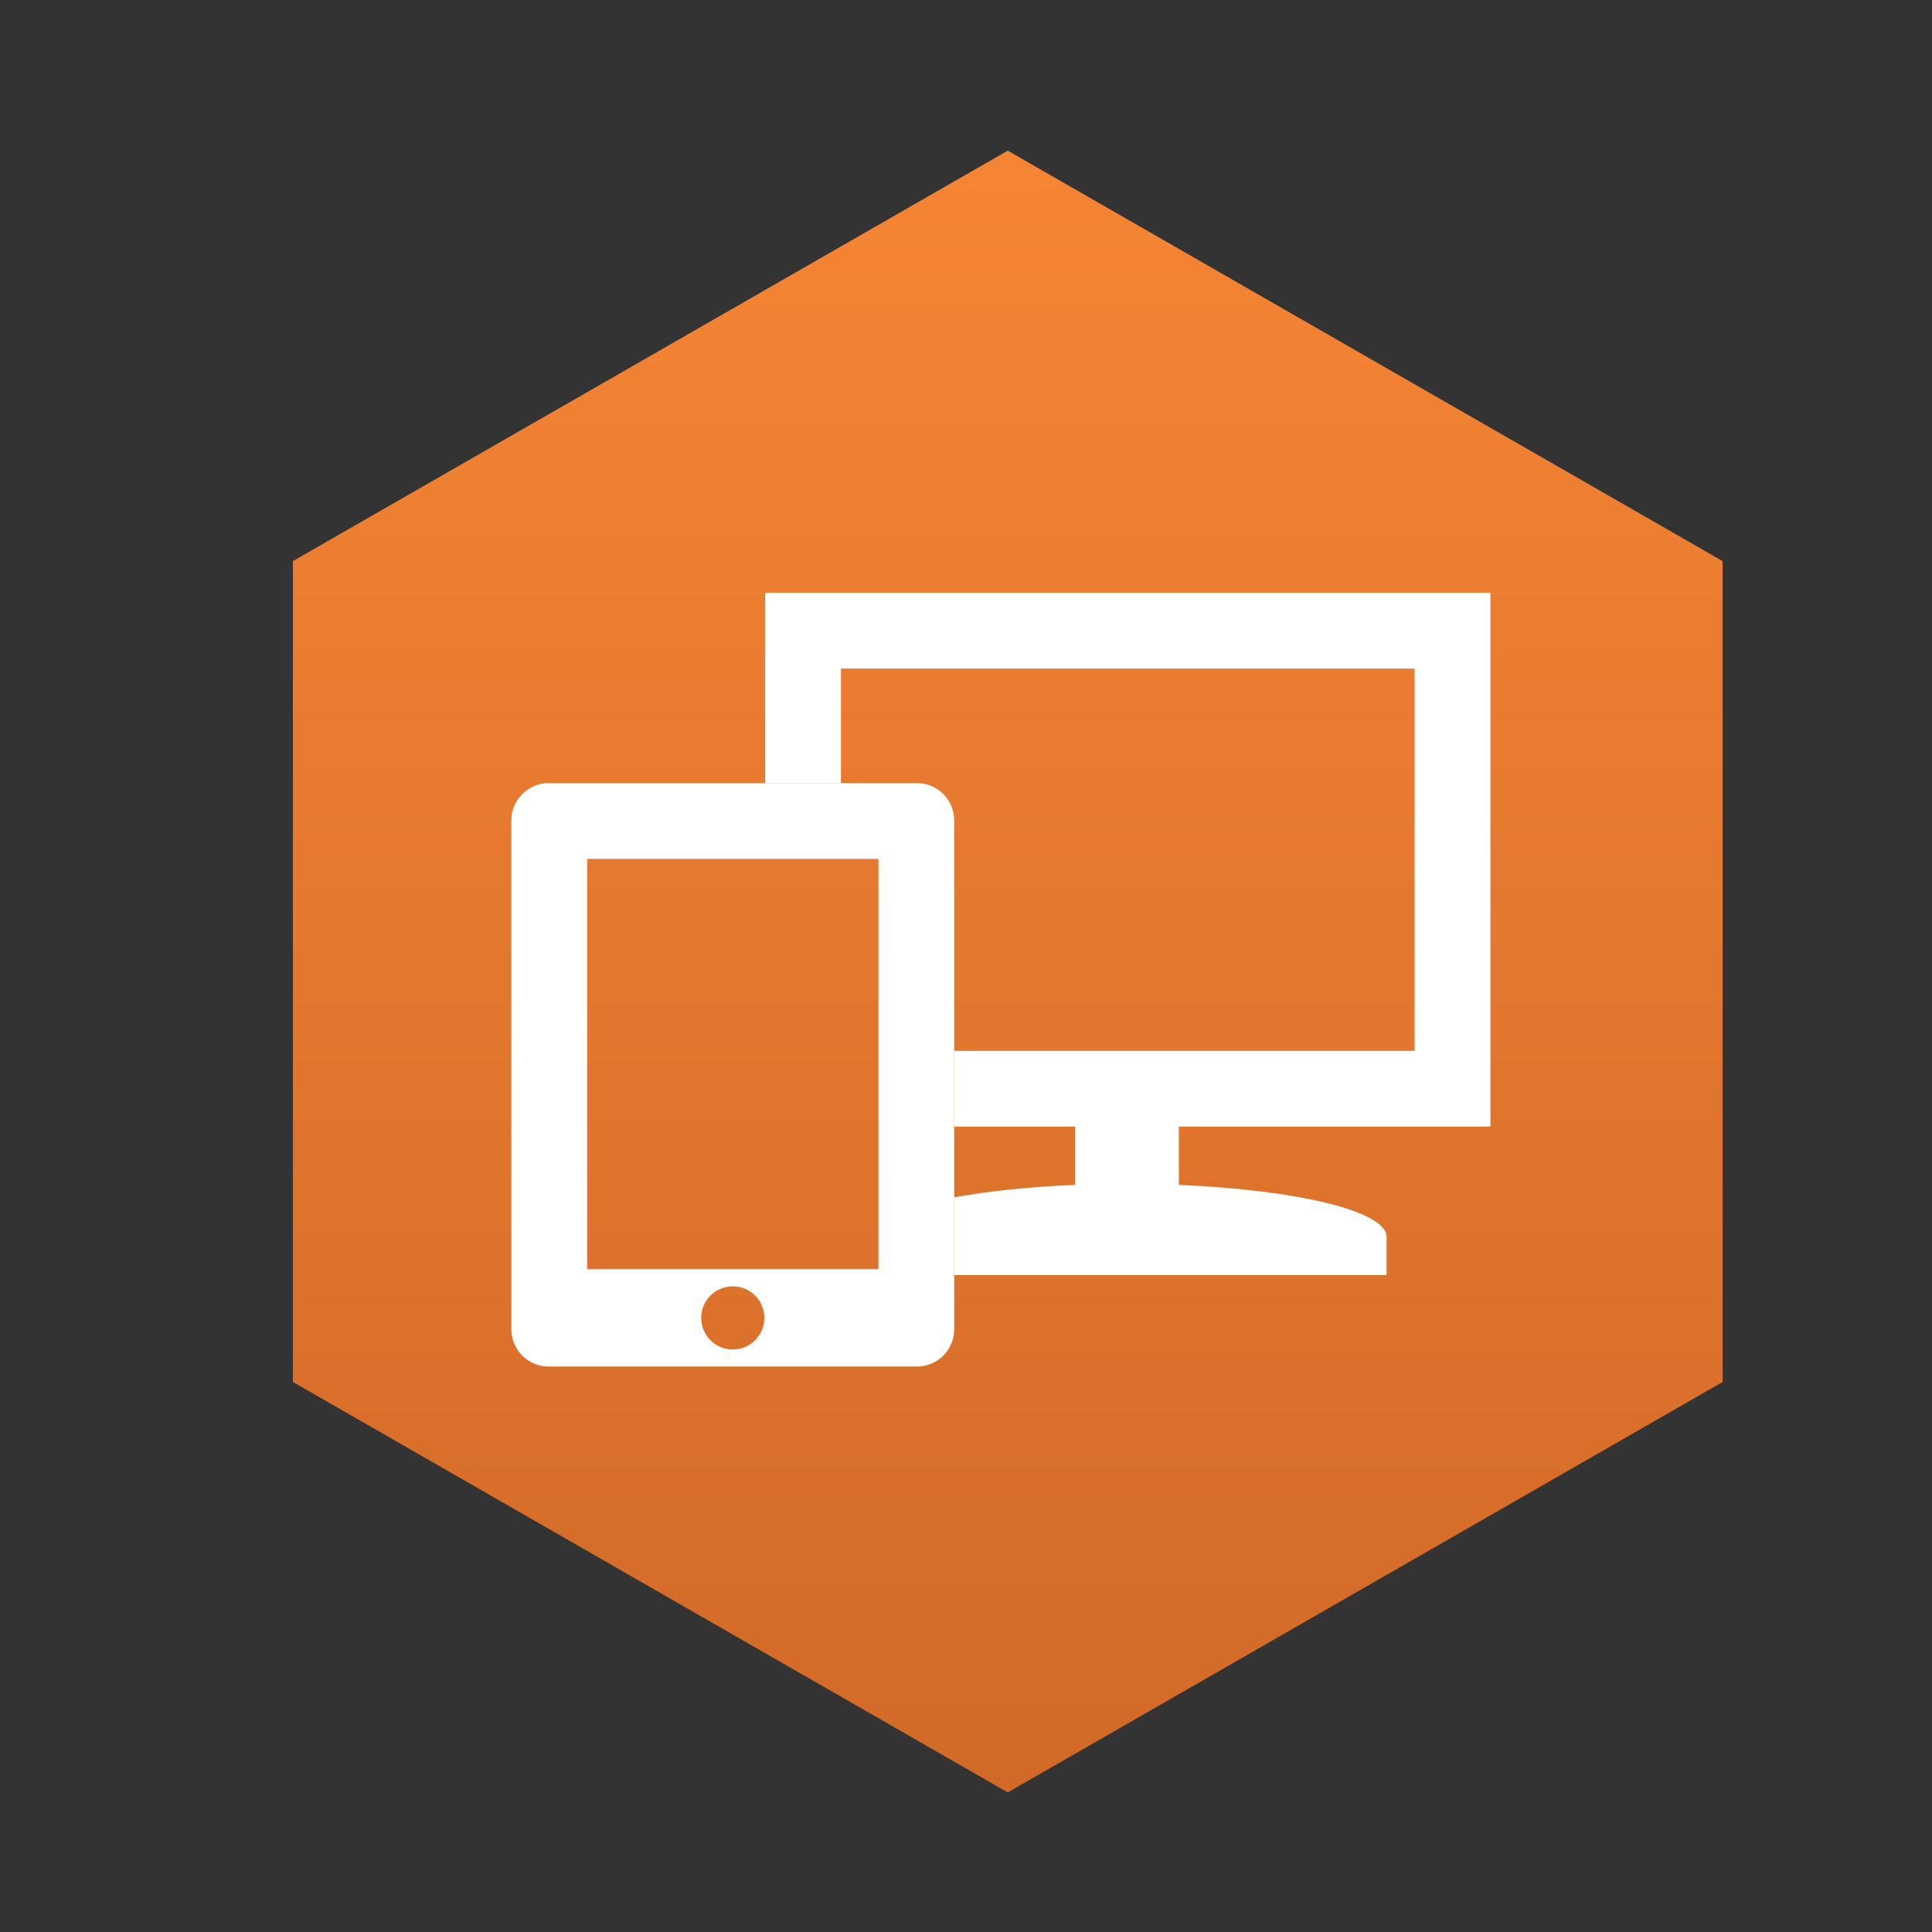 <?xml version="1.0" encoding="utf-8"?>
<!-- Generator: Adobe Illustrator 12.0.0, SVG Export Plug-In  -->
<!DOCTYPE svg PUBLIC "-//W3C//DTD SVG 1.1//EN" "http://www.w3.org/Graphics/SVG/1.1/DTD/svg11.dtd">
<svg  version="1.1" xmlns="http://www.w3.org/2000/svg" xmlns:xlink="http://www.w3.org/1999/xlink" xmlns:a="http://ns.adobe.com/AdobeSVGViewerExtensions/3.0/"
	 width="100" height="100" viewBox="-15.161 -7.797 100 100" enable-background="new -15.161 -7.797 100 100" xml:space="preserve">
<rect x="-15.161" y="-7.797" width="100" height="100" fill="#333333" stroke="none"/>
<defs>
</defs>
<linearGradient id="XMLID_11_" gradientUnits="userSpaceOnUse" x1="37" y1="82.963" x2="37" y2="-1.454" gradientTransform="matrix(1 0 0 -1 0 83.406)">
	<stop  offset="0" style="stop-color:#F58534"/>
	<stop  offset="1" style="stop-color:#D16928"/>
</linearGradient>
<polygon fill="url(#XMLID_11_)" points="0,21.245 37,0 74,21.245 74,63.734 37,84.979 0,63.734 "/>
<path fill="#FFFFFF" d="M32.304,32.737h-0.037h-19h-0.035c-1.062,0-1.926,0.864-1.926,1.925v0.036v26.278v0.031
	c0,1.063,0.864,1.928,1.926,1.928h0.035h19h0.037c1.061,0,1.924-0.863,1.924-1.928v-0.031V34.698v-0.036
	C34.228,33.601,33.364,32.737,32.304,32.737z M22.768,62.053c-0.903,0-1.635-0.731-1.635-1.636c0-0.901,0.731-1.634,1.635-1.634
	c0.902,0,1.634,0.73,1.634,1.634S23.671,62.053,22.768,62.053z M30.307,57.896H15.229V36.66h15.078V57.896z"/>
<path fill="#FFFFFF" d="M61.983,50.518V22.885H24.445v9.853h3.922v-5.931H58.06v19.789H34.228v3.922h6.253v3.015
	c-2.375,0.099-4.516,0.326-6.253,0.644V58.2h6.318h2.881h2.605h10.576v-1.979c0-1.326-4.612-2.433-10.752-2.688v-3.015H61.983
	L61.983,50.518z"/>
</svg>
